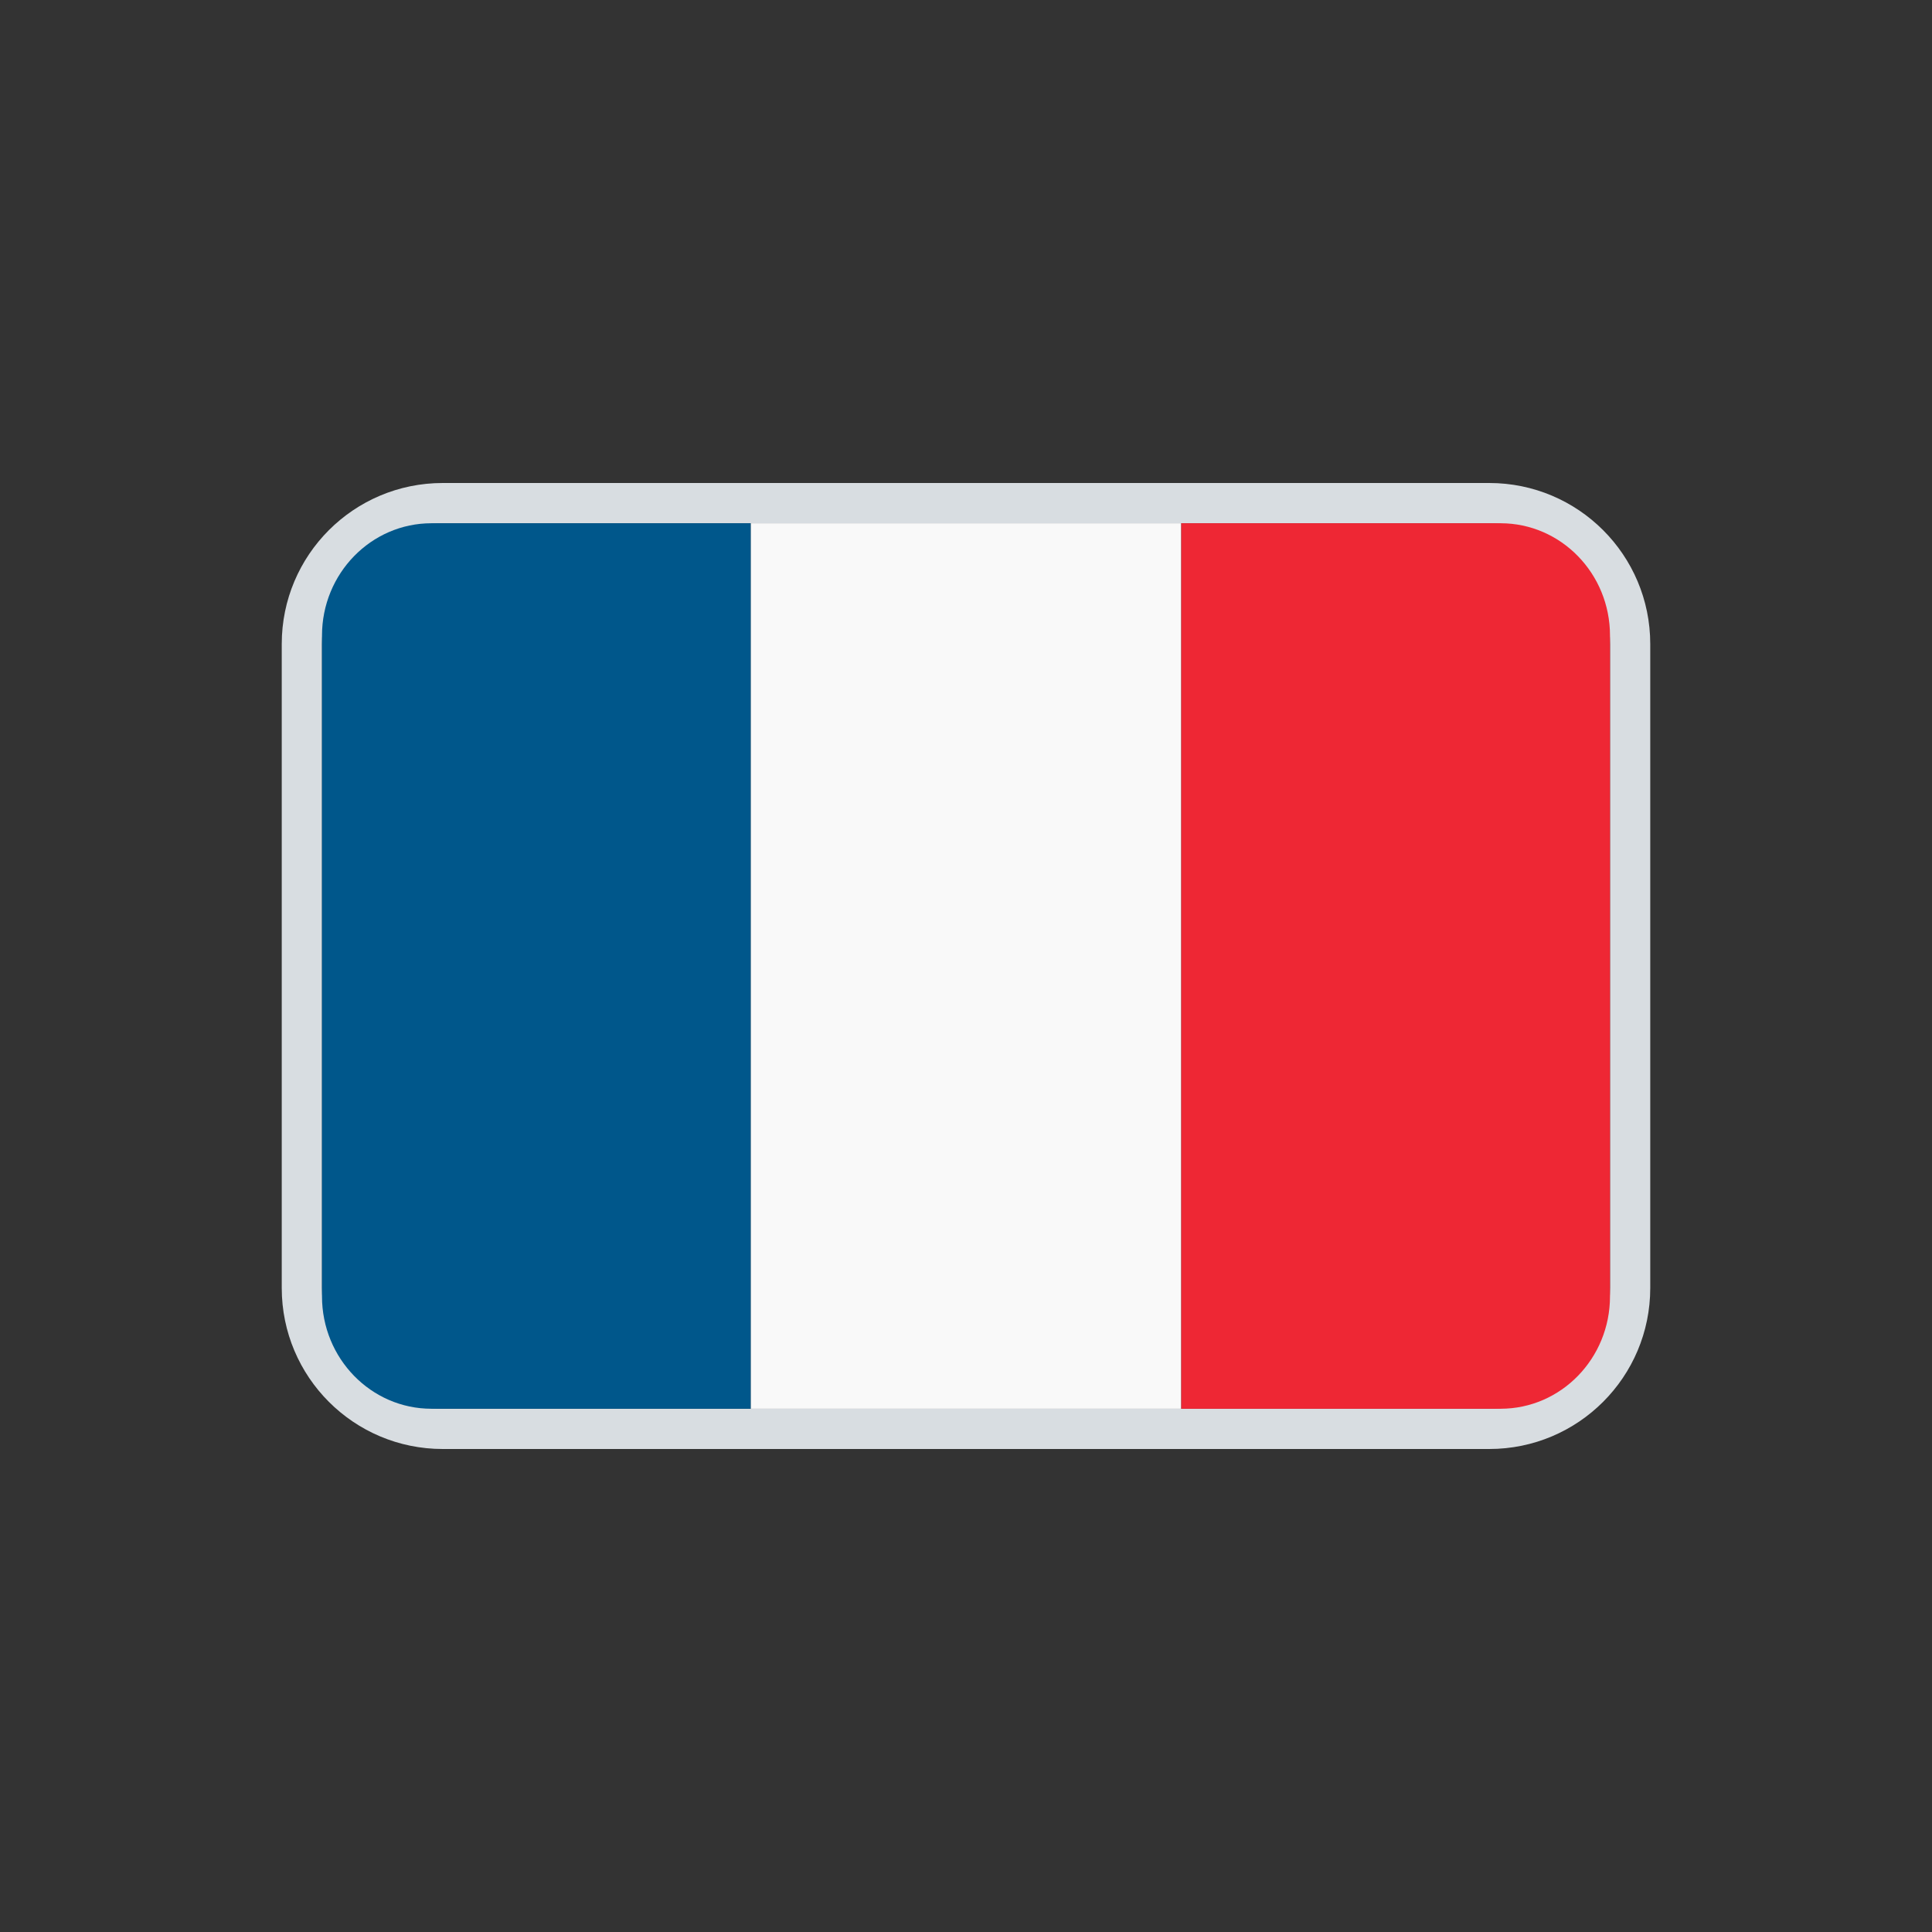 <svg width="24" height="24" viewBox="0 0 24 24" fill="none" xmlns="http://www.w3.org/2000/svg">
<rect x="0" y="0" width="24" height="24" fill="#333333" stroke="none"/>
<path fill-rule="evenodd" clip-rule="evenodd" d="M5.5 6H18.5C19.605 6 20.5 6.895 20.5 8V16C20.5 17.105 19.605 18 18.5 18H5.5C4.395 18 3.5 17.105 3.5 16V8C3.5 6.895 4.395 6 5.5 6ZM5.5 6.5C4.672 6.5 4 7.172 4 8V16C4 16.828 4.672 17.5 5.5 17.5H18.5C19.328 17.5 20 16.828 20 16V8C20 7.172 19.328 6.5 18.5 6.5H5.5Z" fill="#D8DDE1"/>
<g clip-path="url(#clip0)">
<path fill-rule="evenodd" clip-rule="evenodd" d="M5.36 6.5C4.609 6.5 4 7.125 4 7.895V16.104C4 16.875 4.609 17.5 5.36 17.5H9.327V6.5H5.36Z" fill="#00578B"/>
<path fill-rule="evenodd" clip-rule="evenodd" d="M9.327 6.5H14.674V17.5H9.327V6.5Z" fill="#F9F9F9"/>
<path fill-rule="evenodd" clip-rule="evenodd" d="M18.64 6.5H14.674V17.5H18.64C19.392 17.5 20 16.875 20 16.104V7.895C20 7.125 19.392 6.5 18.64 6.5Z" fill="#EE2734"/>
</g>
<defs>
<clipPath id="clip0">
<rect x="4" y="6.5" width="16" height="11" fill="white"/>
</clipPath>
</defs>
</svg>
